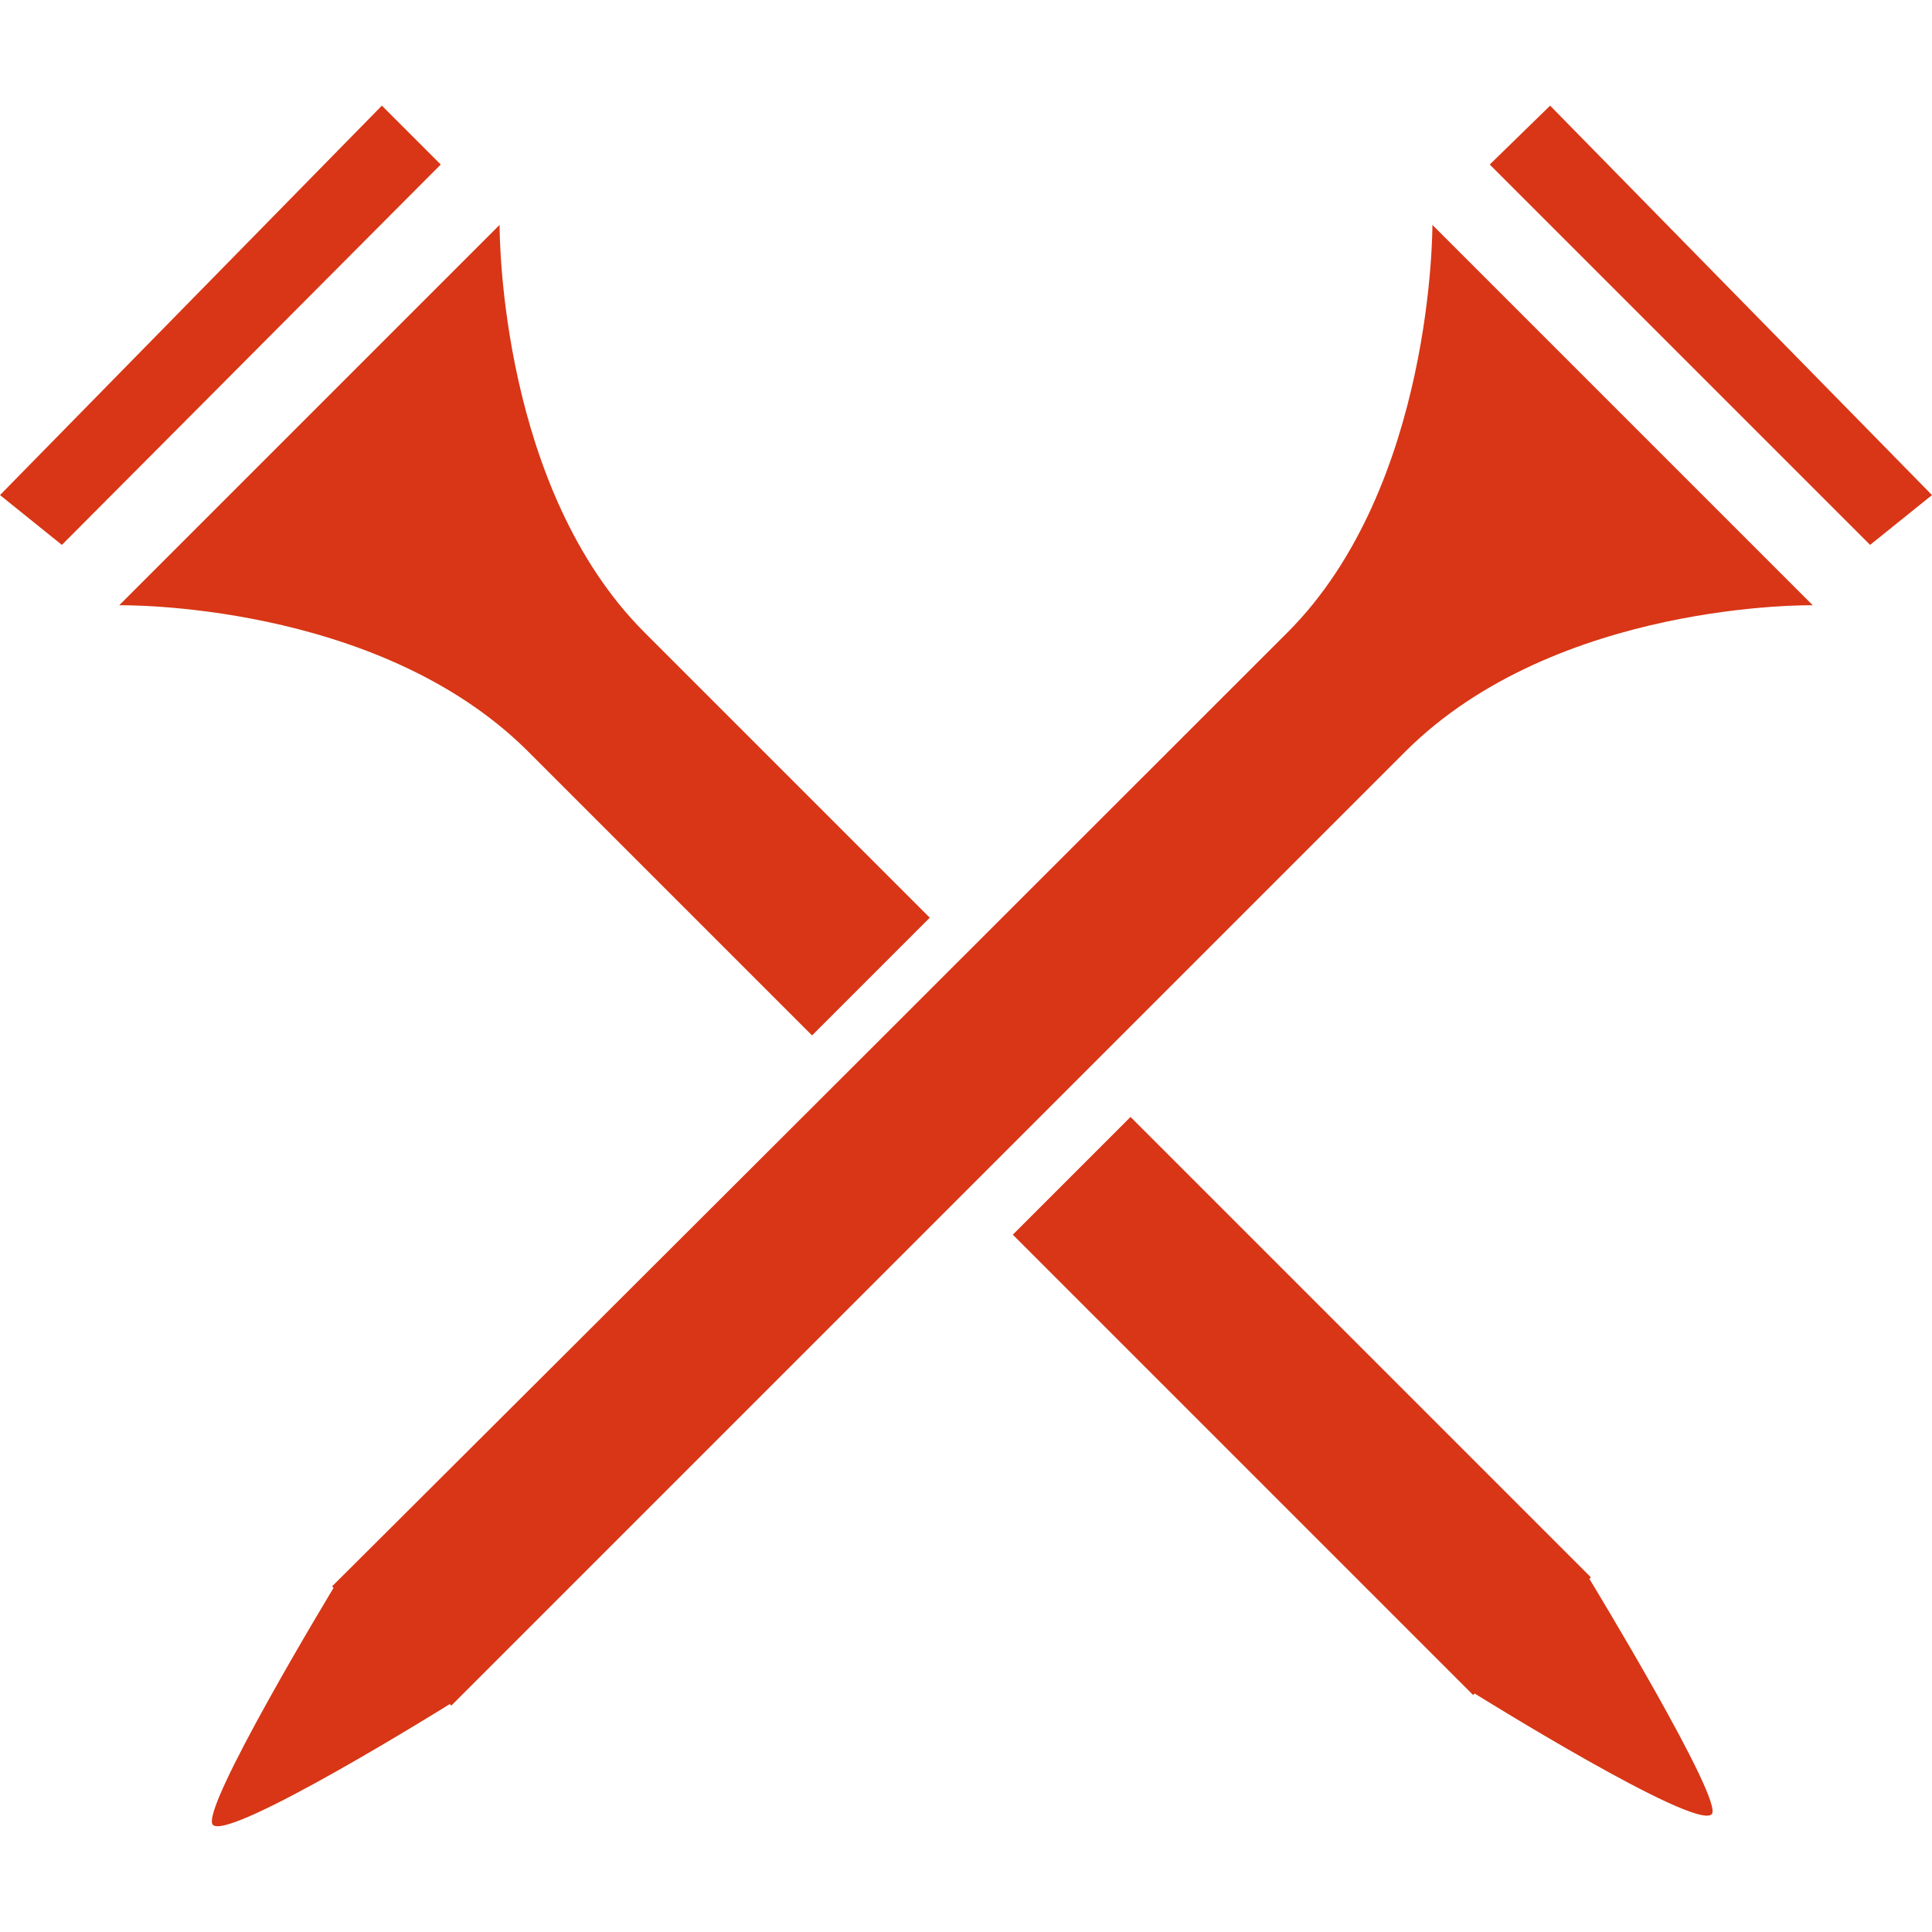 <?xml version="1.0" encoding="UTF-8"?><svg id="icons" xmlns="http://www.w3.org/2000/svg" width="128" height="128" viewBox="0 0 128 128"><g id="row1"><path id="tee" d="m128,32.8l-4.1,3.3-25.2-25.2,4-3.9,25.3,25.8Zm-7.9,7.3l-25.2-25.2s.1,17.3-9.6,27h0c-43.3,43.3-63.3,63.2-63.3,63.2l.1.1s-8.9,14.7-8,15.7c1.1,1.1,15.7-8,15.7-8l.1.1s15.9-15.9,63.2-63.2h0c10-10,27-9.7,27-9.7ZM25.3,7L0,32.8l4.1,3.3L29.2,10.9l-3.9-3.9Zm80,97.6l.1-.1-30.5-30.5-7.8,7.8c22.2,22.2,30.5,30.5,30.5,30.5l.1-.1s14.6,9.1,15.7,8c.9-.8-8.1-15.6-8.1-15.6Zm-62.6-62.7c-9.5-9.5-9.6-26.1-9.6-27h0L7.9,40.1s17-.3,27,9.6l18.9,18.9,7.8-7.8c-5.7-5.7-12-12-18.9-18.9Z" fill="#d83616" stroke-width="0"/></g></svg>